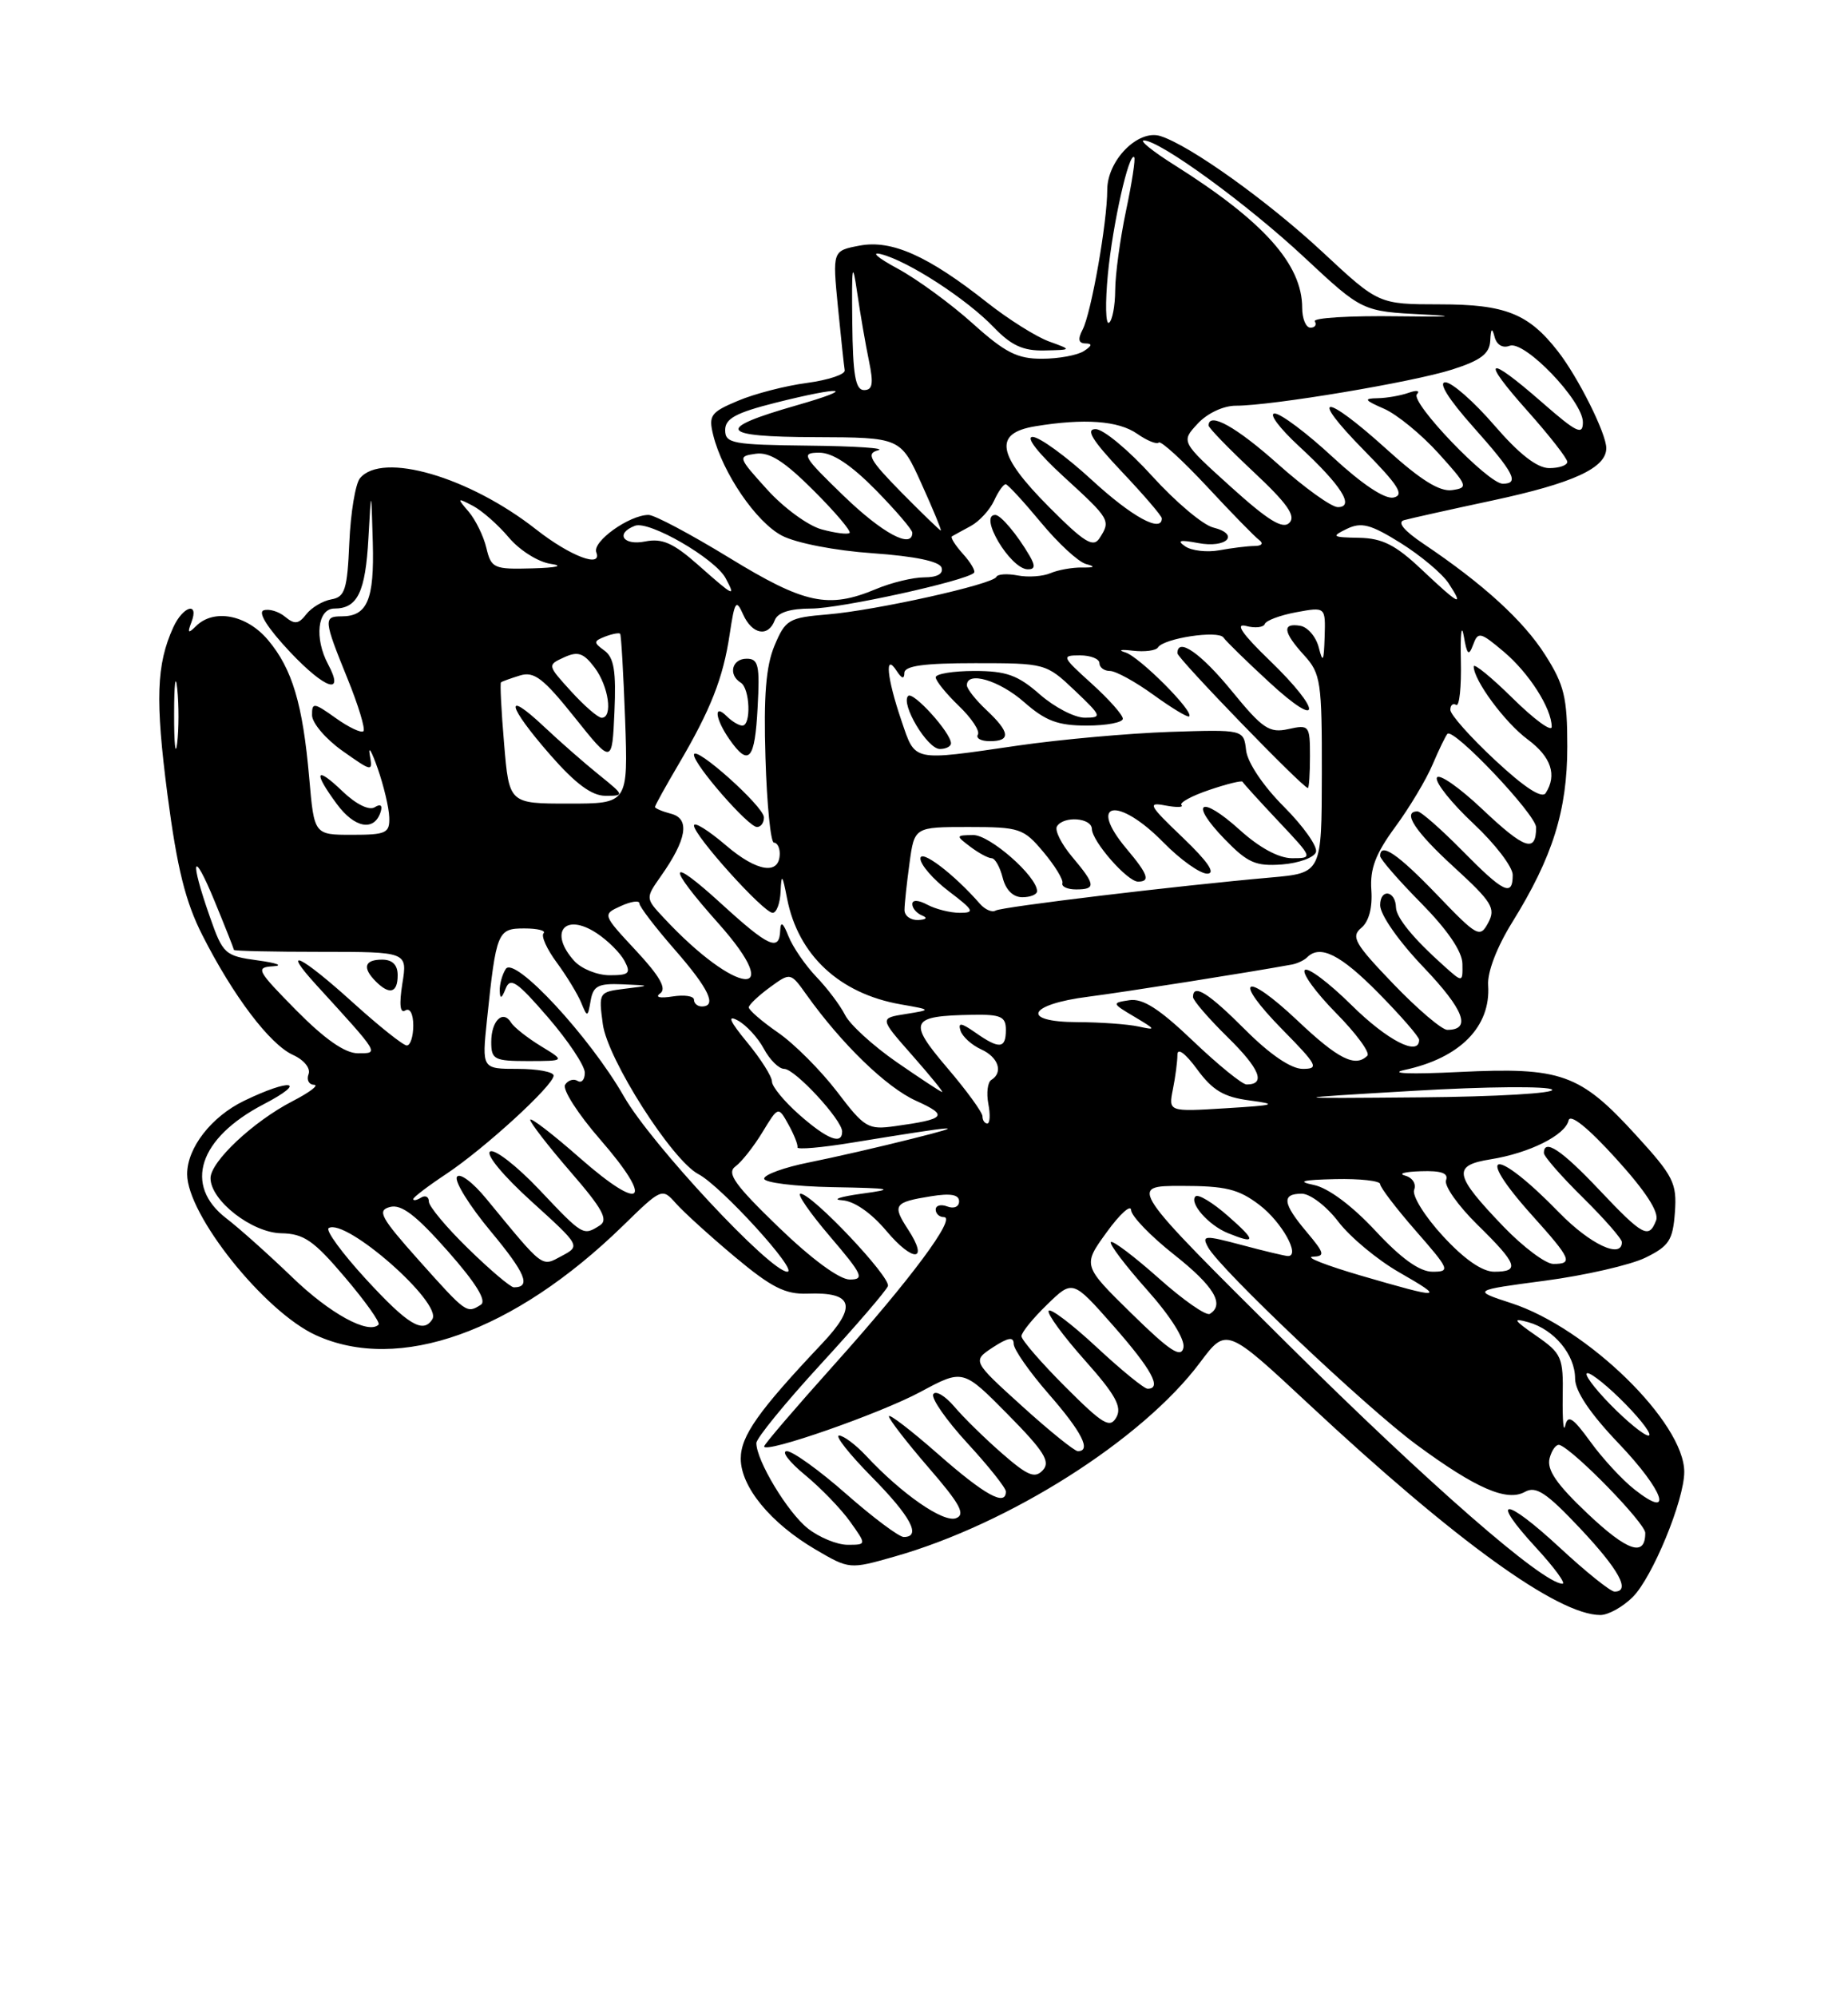 <?xml version="1.0" encoding="UTF-8" standalone="no"?>
<!DOCTYPE svg PUBLIC "-//W3C//DTD SVG 1.1//EN" "http://www.w3.org/Graphics/SVG/1.1/DTD/svg11.dtd" >
<svg xmlns="http://www.w3.org/2000/svg" xmlns:xlink="http://www.w3.org/1999/xlink" version="1.1" viewBox="0 0 237 256">
 <g >
 <path fill="currentColor"
d=" M 209.40 204.69 C 211.93 202.16 216.00 192.27 216.00 188.66 C 216.00 182.33 203.58 170.21 193.85 167.04 C 188.79 165.39 188.79 165.39 198.14 164.15 C 203.29 163.47 209.07 162.14 211.00 161.21 C 214.05 159.72 214.54 158.97 214.80 155.39 C 215.07 151.64 214.63 150.76 209.81 145.49 C 202.62 137.61 200.23 136.76 187.14 137.40 C 180.86 137.71 178.00 137.60 180.16 137.13 C 187.24 135.61 191.21 131.58 190.85 126.28 C 190.73 124.61 191.97 121.38 193.94 118.21 C 199.13 109.85 201.00 103.87 201.00 95.69 C 201.00 89.39 200.61 87.78 198.17 83.95 C 195.38 79.55 190.22 74.85 182.57 69.71 C 180.04 68.01 179.15 66.93 180.07 66.67 C 180.86 66.45 185.96 65.31 191.40 64.15 C 201.76 61.93 206.00 59.99 206.00 57.44 C 206.00 55.56 202.40 48.36 199.79 45.02 C 196.02 40.19 193.05 39.01 184.65 39.01 C 176.80 39.00 176.80 39.00 169.65 32.34 C 162.57 25.76 152.65 18.66 148.82 17.44 C 145.96 16.54 142.00 20.55 142.00 24.34 C 142.00 28.48 139.95 40.12 138.84 42.25 C 138.20 43.48 138.31 44.00 139.21 44.02 C 140.12 44.03 140.05 44.32 139.00 45.00 C 138.18 45.53 135.77 45.98 133.65 45.98 C 130.47 46.00 128.90 45.20 124.70 41.42 C 121.89 38.90 117.55 35.73 115.05 34.39 C 112.55 33.04 111.62 32.23 113.00 32.58 C 116.48 33.46 123.98 38.33 127.46 41.96 C 129.69 44.28 131.21 44.98 133.94 44.92 C 137.50 44.84 137.50 44.84 134.52 43.76 C 132.88 43.16 129.31 40.92 126.59 38.77 C 119.02 32.79 114.36 30.71 110.25 31.48 C 106.76 32.14 106.76 32.14 107.46 39.32 C 107.85 43.27 108.24 46.93 108.33 47.46 C 108.43 47.98 106.25 48.71 103.50 49.08 C 100.75 49.44 96.76 50.47 94.64 51.37 C 91.15 52.83 90.85 53.25 91.46 55.74 C 92.66 60.61 96.98 66.94 100.29 68.66 C 102.12 69.61 107.11 70.58 111.92 70.91 C 117.32 71.29 120.49 71.95 120.75 72.75 C 121.01 73.54 120.20 74.00 118.55 74.00 C 117.11 74.00 114.32 74.67 112.35 75.50 C 106.23 78.06 103.19 77.41 93.52 71.49 C 88.58 68.47 83.93 66.00 83.18 66.00 C 80.71 66.00 75.94 69.41 76.47 70.79 C 77.27 72.86 73.13 71.29 68.77 67.87 C 60.17 61.11 49.02 57.87 46.17 61.29 C 45.58 62.00 44.97 65.71 44.80 69.53 C 44.54 75.57 44.24 76.52 42.50 76.82 C 41.40 77.01 39.95 77.87 39.28 78.73 C 38.30 80.00 37.78 80.06 36.56 79.05 C 35.74 78.37 34.50 78.00 33.81 78.23 C 33.04 78.49 34.34 80.53 37.20 83.57 C 41.74 88.37 44.24 89.18 42.08 85.15 C 40.29 81.81 40.72 78.00 42.88 78.00 C 45.85 78.00 46.87 75.90 47.25 68.96 C 47.61 62.50 47.61 62.50 47.81 69.55 C 48.01 76.88 47.11 79.00 43.80 79.00 C 41.47 79.00 41.51 79.46 44.55 86.94 C 45.96 90.40 46.88 93.45 46.61 93.72 C 46.34 93.99 44.74 93.24 43.06 92.04 C 40.24 90.03 40.00 90.00 40.02 91.68 C 40.03 92.68 41.79 94.74 43.93 96.25 C 47.76 98.95 47.81 98.96 47.42 96.75 C 47.21 95.51 47.67 96.30 48.44 98.50 C 49.21 100.70 49.88 103.51 49.92 104.75 C 49.99 106.78 49.54 107.00 45.15 107.00 C 40.29 107.00 40.29 107.00 39.66 99.75 C 38.83 90.23 37.48 85.72 34.37 82.03 C 31.65 78.79 27.43 77.98 25.14 80.25 C 24.13 81.25 24.01 81.15 24.55 79.75 C 25.57 77.07 23.47 77.67 22.22 80.41 C 20.05 85.18 19.90 89.70 21.48 101.88 C 22.72 111.32 23.78 115.59 25.96 119.88 C 29.92 127.68 34.60 133.86 37.57 135.21 C 39.00 135.86 39.86 136.93 39.57 137.68 C 39.29 138.41 39.61 139.02 40.28 139.04 C 40.95 139.07 39.70 140.02 37.50 141.15 C 32.47 143.75 27.00 148.89 27.00 151.01 C 27.00 153.87 32.29 157.99 36.05 158.07 C 38.97 158.12 40.23 158.99 44.25 163.73 C 46.87 166.81 48.80 169.53 48.55 169.78 C 47.26 171.08 42.29 168.36 37.49 163.72 C 34.51 160.85 30.71 157.45 29.04 156.17 C 23.50 151.93 25.48 145.87 33.82 141.53 C 39.55 138.55 37.34 138.17 31.29 141.10 C 27.10 143.13 24.00 147.13 24.00 150.49 C 24.00 155.72 33.91 168.12 40.50 171.13 C 51.14 175.99 65.89 170.74 79.89 157.11 C 84.86 152.26 84.91 152.24 86.70 154.26 C 87.69 155.37 91.09 158.46 94.26 161.11 C 98.93 165.01 100.70 165.91 103.55 165.81 C 109.46 165.58 109.98 167.41 105.39 172.25 C 97.25 180.86 95.00 184.05 95.00 186.96 C 95.00 190.57 98.83 195.23 104.58 198.60 C 108.93 201.15 108.96 201.15 114.72 199.51 C 129.48 195.32 146.51 184.51 153.89 174.65 C 157.28 170.12 157.28 170.12 167.89 180.01 C 186.62 197.48 199.80 207.00 205.24 207.00 C 206.26 207.00 208.13 205.96 209.40 204.69 Z  M 48.80 104.11 C 49.09 103.22 48.82 102.99 48.05 103.47 C 47.33 103.91 45.65 103.08 43.92 101.42 C 40.46 98.10 40.12 98.89 43.21 103.07 C 45.47 106.13 47.97 106.60 48.80 104.11 Z  M 200.03 198.36 C 192.90 191.76 190.93 191.80 197.04 198.42 C 199.36 200.94 200.86 203.00 200.38 202.99 C 197.84 202.96 183.27 190.25 165.12 172.25 C 144.71 152.00 144.71 152.00 151.51 152.00 C 157.19 152.00 158.84 152.40 161.53 154.45 C 164.41 156.65 166.83 161.02 165.16 160.99 C 164.80 160.98 162.14 160.35 159.27 159.58 C 154.44 158.30 154.10 158.32 154.92 159.85 C 156.41 162.63 175.17 180.39 181.66 185.17 C 189.29 190.79 193.26 192.51 195.58 191.21 C 196.98 190.43 198.33 191.32 202.62 195.87 C 207.64 201.20 209.17 204.00 207.06 204.00 C 206.54 204.00 203.37 201.46 200.03 198.36 Z  M 157.50 155.87 C 155.54 154.14 153.66 153.01 153.32 153.34 C 152.48 154.19 155.00 157.05 157.47 158.05 C 161.12 159.53 161.13 159.05 157.50 155.87 Z  M 203.61 194.01 C 199.62 190.24 198.35 188.39 198.73 186.91 C 199.02 185.82 199.60 185.05 200.03 185.21 C 201.95 185.93 211.00 195.23 211.00 196.48 C 211.00 199.61 208.73 198.85 203.61 194.01 Z  M 103.61 195.91 C 101.02 193.87 97.00 187.21 97.00 184.96 C 97.00 184.35 100.71 179.80 105.25 174.86 C 109.79 169.92 113.67 165.41 113.87 164.84 C 114.27 163.71 104.14 153.00 102.66 153.00 C 102.16 153.00 103.87 155.47 106.46 158.50 C 110.62 163.37 110.91 164.00 108.98 164.00 C 107.65 164.00 104.09 161.38 99.84 157.28 C 94.21 151.84 93.16 150.36 94.31 149.51 C 95.10 148.94 96.66 146.96 97.78 145.12 C 99.81 141.78 99.81 141.78 101.12 144.14 C 101.84 145.44 102.36 146.75 102.27 147.06 C 102.19 147.37 105.36 147.10 109.31 146.45 C 123.37 144.16 124.41 144.09 117.00 145.95 C 112.88 146.99 106.91 148.36 103.75 148.99 C 100.59 149.62 98.00 150.56 98.00 151.07 C 98.00 151.58 101.94 152.07 106.75 152.16 C 114.47 152.30 114.91 152.40 110.50 153.00 C 107.75 153.38 106.62 153.76 108.00 153.84 C 109.54 153.94 111.71 155.44 113.66 157.75 C 117.12 161.87 119.18 161.73 116.44 157.56 C 114.41 154.44 114.65 154.09 119.38 153.33 C 121.91 152.92 123.00 153.11 123.00 153.98 C 123.00 154.67 122.34 154.96 121.50 154.64 C 120.67 154.32 120.00 154.50 120.00 155.03 C 120.00 155.56 120.47 156.00 121.05 156.00 C 122.72 156.00 116.76 164.01 107.01 174.88 C 102.05 180.41 98.00 185.13 98.00 185.39 C 98.00 186.37 112.89 181.18 118.05 178.40 C 123.50 175.47 123.50 175.47 129.24 181.28 C 133.91 186.01 134.75 187.35 133.74 188.44 C 132.72 189.54 131.80 189.16 128.50 186.28 C 126.30 184.36 123.54 181.66 122.38 180.28 C 121.21 178.91 120.00 178.19 119.69 178.69 C 119.38 179.19 121.35 182.02 124.06 184.97 C 126.78 187.92 129.00 190.71 129.00 191.17 C 129.00 193.12 126.32 191.65 120.36 186.42 C 116.86 183.34 114.00 181.15 114.00 181.53 C 114.00 181.91 116.29 184.87 119.09 188.11 C 123.13 192.77 123.86 194.12 122.61 194.59 C 121.00 195.21 115.65 191.50 111.08 186.60 C 109.74 185.17 108.18 184.00 107.61 184.00 C 107.04 184.00 108.92 186.38 111.78 189.28 C 116.81 194.37 118.21 197.00 115.90 197.00 C 115.30 197.00 111.99 194.53 108.54 191.50 C 105.10 188.47 101.66 186.00 100.91 186.00 C 100.16 186.00 101.20 187.37 103.23 189.04 C 105.26 190.71 107.87 193.41 109.03 195.04 C 111.14 198.00 111.14 198.00 108.70 198.00 C 107.36 198.00 105.07 197.06 103.61 195.91 Z  M 209.62 190.91 C 208.06 189.69 205.52 186.94 203.97 184.80 C 201.72 181.70 201.08 181.28 200.74 182.71 C 200.52 183.70 200.37 182.06 200.41 179.07 C 200.50 173.95 200.30 173.49 197.00 171.20 C 194.09 169.18 193.92 168.89 196.00 169.47 C 199.31 170.40 202.00 173.63 202.00 176.69 C 202.00 178.31 203.90 181.15 207.60 185.02 C 213.42 191.12 214.72 194.93 209.62 190.91 Z  M 131.07 180.22 C 124.69 174.44 124.69 174.44 127.34 172.69 C 129.28 171.43 130.00 171.30 130.00 172.24 C 130.00 172.95 132.03 175.85 134.50 178.68 C 138.73 183.52 140.00 186.00 138.23 186.00 C 137.80 186.00 134.58 183.40 131.07 180.22 Z  M 206.50 180.00 C 204.35 177.80 203.04 176.00 203.59 176.00 C 204.14 176.00 206.35 177.80 208.50 180.00 C 210.65 182.20 211.96 184.00 211.41 184.00 C 210.86 184.00 208.65 182.20 206.50 180.00 Z  M 136.61 177.74 C 133.53 174.66 131.00 171.74 131.00 171.26 C 131.00 170.78 132.48 168.96 134.29 167.21 C 137.57 164.02 137.57 164.02 142.79 169.94 C 147.70 175.53 149.05 178.00 147.18 178.00 C 146.73 178.00 143.79 175.60 140.64 172.67 C 137.49 169.74 134.72 167.64 134.49 168.01 C 134.26 168.38 136.34 171.22 139.10 174.32 C 143.05 178.75 143.92 180.32 143.17 181.66 C 142.35 183.12 141.46 182.59 136.61 177.74 Z  M 145.11 168.35 C 138.84 162.20 138.84 162.20 141.92 157.95 C 143.61 155.61 145.03 154.33 145.06 155.10 C 145.09 155.87 147.56 158.43 150.56 160.80 C 155.68 164.84 157.10 167.20 155.16 168.40 C 154.69 168.69 151.75 166.64 148.61 163.84 C 145.47 161.05 142.71 158.96 142.47 159.20 C 142.23 159.44 144.31 162.19 147.09 165.31 C 150.14 168.73 152.00 171.69 151.77 172.74 C 151.47 174.12 150.02 173.16 145.11 168.35 Z  M 46.93 163.95 C 43.87 160.62 41.72 157.68 42.15 157.41 C 44.32 156.07 56.75 166.98 55.45 169.08 C 54.27 170.99 52.33 169.82 46.93 163.95 Z  M 53.78 161.61 C 48.80 156.03 48.32 155.15 50.02 154.70 C 51.48 154.32 53.35 155.75 57.41 160.34 C 61.04 164.45 62.45 166.73 61.67 167.23 C 59.85 168.38 59.83 168.37 53.78 161.61 Z  M 174.50 163.49 C 170.10 162.20 167.33 161.12 168.34 161.08 C 169.97 161.01 169.89 160.66 167.59 157.92 C 164.49 154.25 164.33 153.00 166.95 153.00 C 168.02 153.00 170.13 154.61 171.63 156.58 C 173.14 158.56 176.65 161.48 179.43 163.07 C 185.43 166.51 185.00 166.55 174.50 163.49 Z  M 60.07 160.06 C 57.28 157.35 55.00 154.62 55.00 154.01 C 55.00 153.39 54.55 153.16 54.00 153.50 C 53.45 153.84 53.00 153.93 53.00 153.69 C 53.00 153.46 54.89 152.02 57.20 150.49 C 62.12 147.23 71.00 139.11 71.00 137.86 C 71.00 137.39 68.93 137.00 66.40 137.00 C 61.80 137.00 61.80 137.00 62.45 130.75 C 63.64 119.40 63.80 119.00 67.25 119.00 C 68.94 119.00 70.05 119.28 69.71 119.62 C 69.37 119.97 70.13 121.65 71.40 123.37 C 72.67 125.09 74.07 127.40 74.53 128.50 C 75.32 130.43 75.37 130.42 75.75 128.25 C 76.08 126.36 76.72 126.03 79.82 126.16 C 83.50 126.32 83.50 126.32 80.13 126.73 C 76.80 127.14 76.76 127.20 77.31 131.27 C 77.91 135.75 86.19 148.74 89.58 150.50 C 92.47 152.01 102.49 163.00 100.97 163.00 C 98.78 163.00 83.49 146.61 80.02 140.54 C 75.64 132.88 65.96 122.45 64.86 124.20 C 64.40 124.91 64.06 126.17 64.09 127.00 C 64.13 128.09 64.33 128.02 64.85 126.71 C 65.44 125.21 66.31 125.80 70.28 130.40 C 72.87 133.40 75.00 136.60 75.00 137.49 C 75.00 138.39 74.58 138.86 74.07 138.54 C 73.56 138.23 72.84 138.45 72.47 139.04 C 72.11 139.64 74.13 142.79 76.97 146.05 C 83.96 154.09 82.45 155.51 74.41 148.46 C 70.89 145.36 68.00 143.15 68.00 143.53 C 68.00 143.91 70.33 146.92 73.17 150.20 C 77.28 154.94 78.05 156.35 76.92 157.07 C 74.79 158.42 74.78 158.42 69.15 152.47 C 66.27 149.43 63.43 147.23 62.86 147.59 C 62.26 147.96 64.55 150.72 68.13 153.96 C 74.45 159.69 74.45 159.69 72.04 160.98 C 69.40 162.39 69.82 162.70 62.36 153.64 C 60.63 151.53 58.95 150.28 58.60 150.84 C 58.25 151.40 60.20 154.54 62.93 157.82 C 67.41 163.20 68.15 165.00 65.90 165.00 C 65.48 165.00 62.85 162.78 60.07 160.06 Z  M 69.36 134.08 C 67.63 133.02 65.91 131.67 65.54 131.06 C 64.49 129.37 63.00 130.84 63.00 133.56 C 63.00 135.80 63.38 136.00 67.75 136.00 C 72.50 135.99 72.50 135.99 69.36 134.08 Z  M 176.39 157.75 C 173.39 154.53 170.34 152.26 168.50 151.88 C 166.27 151.42 166.98 151.23 171.25 151.13 C 174.41 151.06 177.00 151.35 177.00 151.77 C 177.00 152.19 179.06 154.89 181.58 157.77 C 185.92 162.73 186.03 163.00 183.71 163.00 C 182.06 163.00 179.70 161.31 176.39 157.75 Z  M 185.05 158.43 C 182.73 155.92 181.07 153.25 181.36 152.50 C 181.66 151.74 181.14 150.93 180.19 150.68 C 179.26 150.43 180.17 150.18 182.22 150.12 C 184.85 150.03 185.79 150.37 185.45 151.27 C 185.18 151.97 186.99 154.54 189.48 156.98 C 194.63 162.03 194.97 163.00 191.63 163.00 C 190.09 163.00 187.77 161.39 185.05 158.43 Z  M 192.85 157.25 C 186.45 150.59 186.21 149.38 191.18 148.59 C 196.15 147.79 200.74 145.50 201.17 143.60 C 201.38 142.71 203.68 144.56 207.25 148.50 C 211.06 152.69 212.80 155.37 212.39 156.42 C 211.46 158.84 210.70 158.43 205.09 152.50 C 200.25 147.38 198.00 145.89 198.00 147.79 C 198.00 148.22 200.25 150.79 203.00 153.50 C 205.75 156.21 208.00 158.78 208.00 159.21 C 208.00 161.41 203.91 159.48 199.96 155.42 C 191.71 146.95 188.83 147.26 196.50 155.79 C 201.51 161.36 201.79 162.00 199.21 162.00 C 198.23 162.00 195.37 159.86 192.85 157.25 Z  M 102.53 142.90 C 100.59 141.19 99.00 139.27 99.00 138.62 C 99.00 137.98 97.57 135.72 95.82 133.60 C 93.58 130.88 93.22 130.05 94.61 130.79 C 95.69 131.37 97.20 133.00 97.96 134.42 C 98.72 135.84 99.89 137.00 100.57 137.00 C 101.95 137.00 108.00 143.54 108.00 145.03 C 108.00 146.78 106.12 146.05 102.53 142.90 Z  M 107.34 139.91 C 105.26 137.20 101.87 133.79 99.78 132.35 C 97.70 130.91 96.01 129.45 96.03 129.11 C 96.05 128.78 97.26 127.63 98.72 126.56 C 101.38 124.62 101.38 124.62 103.44 127.51 C 107.96 133.84 113.70 139.39 117.48 141.09 C 121.69 142.99 121.31 143.44 114.80 144.34 C 111.32 144.83 110.88 144.57 107.34 139.91 Z  M 126.00 143.08 C 126.00 142.58 123.96 139.77 121.47 136.86 C 116.38 130.89 116.71 130.20 124.75 130.07 C 128.36 130.01 129.00 130.30 129.00 132.00 C 129.00 134.43 128.17 134.51 125.09 132.35 C 123.27 131.08 122.84 131.02 123.18 132.10 C 123.43 132.87 124.61 133.94 125.81 134.49 C 128.04 135.49 128.70 137.45 127.13 138.42 C 126.66 138.71 126.49 140.09 126.75 141.48 C 127.02 142.86 126.96 144.00 126.62 144.00 C 126.28 144.00 126.00 143.59 126.00 143.08 Z  M 150.42 139.62 C 150.74 138.04 151.00 136.04 151.00 135.18 C 151.00 134.25 152.03 135.01 153.53 137.06 C 155.52 139.77 156.96 140.62 160.28 141.05 C 163.96 141.54 163.56 141.66 157.17 142.05 C 149.85 142.50 149.85 142.50 150.42 139.62 Z  M 181.36 139.81 C 190.63 139.26 198.59 139.20 199.05 139.66 C 199.50 140.12 191.91 140.57 182.19 140.65 C 164.50 140.80 164.50 140.80 181.36 139.81 Z  M 115.00 136.14 C 111.97 134.04 108.99 131.32 108.38 130.10 C 107.76 128.87 106.10 126.66 104.68 125.19 C 103.27 123.71 101.67 121.38 101.12 120.00 C 100.43 118.25 100.11 118.03 100.06 119.25 C 99.96 122.00 98.57 121.37 92.58 115.90 C 85.59 109.51 85.37 110.77 92.14 118.36 C 101.00 128.31 94.45 127.65 85.14 117.66 C 82.77 115.13 82.77 115.13 84.75 112.31 C 88.07 107.61 88.52 104.95 86.09 104.31 C 84.94 104.01 84.00 103.61 84.00 103.43 C 84.00 103.24 85.36 100.79 87.02 97.97 C 91.14 90.97 92.74 86.92 93.58 81.29 C 94.22 77.03 94.41 76.75 95.30 78.75 C 96.45 81.33 98.52 81.71 99.36 79.50 C 99.74 78.50 101.32 78.00 104.05 78.00 C 107.73 78.00 123.87 74.46 124.91 73.42 C 125.14 73.20 124.50 72.11 123.50 71.00 C 122.50 69.89 121.86 68.88 122.09 68.74 C 122.32 68.61 123.40 68.01 124.50 67.42 C 125.60 66.82 126.94 65.36 127.49 64.17 C 128.03 62.98 128.71 62.03 128.99 62.07 C 129.27 62.11 131.30 64.32 133.50 66.97 C 135.70 69.63 138.29 72.02 139.27 72.29 C 140.54 72.63 140.40 72.76 138.77 72.74 C 137.52 72.72 135.70 73.05 134.73 73.46 C 133.76 73.88 131.86 74.02 130.52 73.76 C 129.17 73.50 127.94 73.58 127.78 73.94 C 127.37 74.89 112.35 78.23 106.16 78.75 C 101.14 79.17 100.73 79.41 99.32 82.77 C 98.23 85.39 97.92 89.20 98.17 97.17 C 98.35 103.12 98.84 108.00 99.25 108.00 C 99.66 108.00 100.00 108.63 100.00 109.39 C 100.00 112.21 97.09 111.77 93.10 108.35 C 90.84 106.42 89.00 105.28 89.00 105.81 C 89.00 107.10 97.93 117.00 99.09 117.00 C 99.59 117.00 100.05 115.76 100.11 114.25 C 100.21 111.92 100.34 112.06 100.94 115.16 C 102.35 122.41 107.65 127.35 115.50 128.73 C 119.50 129.43 119.50 129.43 116.15 129.97 C 112.79 130.50 112.79 130.50 116.98 135.25 C 119.28 137.86 121.02 139.99 120.83 139.97 C 120.65 139.96 118.03 138.23 115.00 136.14 Z  M 97.97 104.75 C 97.93 103.34 89.00 95.37 89.00 96.75 C 89.00 98.02 95.97 106.00 97.08 106.00 C 97.59 106.00 97.99 105.44 97.97 104.75 Z  M 97.16 90.71 C 97.46 85.26 97.27 84.42 95.75 84.43 C 93.86 84.43 93.36 86.49 95.00 87.50 C 96.18 88.23 96.36 93.00 95.20 93.00 C 94.76 93.00 93.86 92.46 93.20 91.80 C 91.47 90.07 91.72 92.16 93.56 94.78 C 96.03 98.31 96.81 97.44 97.16 90.71 Z  M 132.05 71.25 C 130.47 68.53 128.34 66.00 127.64 66.00 C 125.45 66.00 129.56 72.91 131.79 72.97 C 132.73 72.99 132.80 72.54 132.05 71.25 Z  M 153.00 133.42 C 148.67 129.29 146.55 127.93 144.83 128.20 C 142.56 128.54 142.58 128.60 145.50 130.33 C 148.27 131.98 148.31 132.07 146.00 131.57 C 144.62 131.27 141.10 131.02 138.17 131.01 C 130.82 130.99 131.80 128.74 139.58 127.75 C 144.38 127.13 160.34 124.61 165.72 123.62 C 166.39 123.49 167.26 123.08 167.64 122.70 C 169.30 121.04 171.91 122.34 176.78 127.28 C 179.65 130.19 182.00 132.89 182.00 133.28 C 182.00 135.46 177.91 133.36 173.31 128.81 C 170.41 125.95 167.73 123.94 167.34 124.33 C 166.94 124.72 168.74 127.20 171.33 129.83 C 173.93 132.46 175.74 134.93 175.36 135.31 C 173.82 136.85 171.62 135.75 166.43 130.84 C 159.55 124.34 157.93 125.33 164.52 132.02 C 168.96 136.53 169.20 137.00 167.07 137.00 C 165.58 137.00 162.88 135.17 159.71 132.00 C 154.97 127.25 153.00 126.02 153.00 127.79 C 153.00 128.23 155.01 130.55 157.46 132.96 C 161.58 137.00 162.38 139.00 159.87 139.00 C 159.31 139.00 156.22 136.49 153.00 133.42 Z  M 38.00 129.50 C 32.93 124.36 32.73 123.99 35.03 123.85 C 36.39 123.77 35.51 123.43 33.08 123.10 C 28.84 122.52 28.59 122.30 26.91 117.50 C 24.28 110.01 24.70 108.65 27.52 115.50 C 28.88 118.80 29.99 121.61 30.00 121.75 C 30.00 121.89 35.01 122.00 41.13 122.00 C 52.26 122.00 52.26 122.00 51.60 126.07 C 51.18 128.75 51.30 129.93 51.98 129.51 C 52.57 129.15 53.00 129.95 53.00 131.44 C 53.00 132.85 52.63 134.00 52.17 134.00 C 51.71 134.00 48.61 131.53 45.26 128.50 C 38.55 122.43 35.94 121.18 40.57 126.25 C 48.77 135.23 48.63 135.00 45.89 135.00 C 44.24 135.00 41.66 133.20 38.00 129.50 Z  M 51.00 125.00 C 51.00 123.67 50.33 123.00 49.00 123.00 C 46.73 123.00 46.44 124.04 48.20 125.80 C 49.96 127.56 51.00 127.27 51.00 125.00 Z  M 178.69 126.11 C 173.74 120.96 173.22 120.06 174.58 118.93 C 175.56 118.12 176.03 116.34 175.87 114.07 C 175.68 111.35 176.41 109.43 178.93 106.00 C 180.75 103.53 182.91 99.92 183.72 98.00 C 184.54 96.08 185.40 94.30 185.63 94.06 C 186.41 93.24 197.00 104.41 197.00 106.05 C 197.00 109.35 195.55 108.86 190.16 103.77 C 187.13 100.90 184.48 99.06 184.27 99.69 C 184.06 100.31 186.17 102.95 188.95 105.55 C 191.73 108.15 194.00 111.11 194.00 112.14 C 194.00 114.99 192.85 114.43 187.50 109.00 C 184.79 106.25 182.22 104.00 181.79 104.00 C 179.78 104.00 181.46 106.57 186.49 111.16 C 191.34 115.60 191.85 116.42 190.86 118.27 C 189.80 120.25 189.47 120.08 184.29 114.68 C 179.25 109.44 177.00 107.91 177.00 109.72 C 177.00 110.11 179.36 112.83 182.25 115.75 C 185.62 119.17 187.52 121.94 187.55 123.52 C 187.59 125.97 187.59 125.97 185.10 123.73 C 181.26 120.30 179.07 117.62 179.03 116.31 C 178.97 114.13 177.00 113.85 177.00 116.02 C 177.00 117.24 179.38 120.65 182.60 124.01 C 187.78 129.45 188.74 132.00 185.61 132.00 C 184.92 132.00 181.80 129.35 178.69 126.11 Z  M 89.00 128.14 C 89.00 127.66 87.76 127.48 86.25 127.72 C 84.58 127.98 83.97 127.82 84.68 127.31 C 85.52 126.71 84.60 125.10 81.56 121.84 C 77.25 117.21 77.25 117.21 79.62 116.13 C 80.93 115.53 82.00 115.38 82.00 115.79 C 82.00 116.20 84.03 118.85 86.50 121.68 C 90.91 126.72 92.00 129.00 90.00 129.00 C 89.45 129.00 89.00 128.61 89.00 128.14 Z  M 73.65 123.17 C 70.34 119.51 72.42 116.92 76.51 119.60 C 77.93 120.53 79.53 122.12 80.08 123.14 C 80.94 124.75 80.69 125.00 78.19 125.00 C 76.61 125.00 74.57 124.18 73.65 123.17 Z  M 116.00 116.64 C 116.00 115.89 116.29 113.19 116.64 110.64 C 117.27 106.00 117.27 106.00 124.20 106.00 C 130.77 106.00 131.27 106.17 133.81 109.20 C 135.29 110.96 136.39 112.76 136.25 113.20 C 136.11 113.64 136.90 114.00 138.00 114.00 C 140.59 114.00 140.52 113.41 137.49 109.81 C 136.11 108.17 135.24 106.42 135.55 105.92 C 136.40 104.54 140.00 104.81 140.03 106.25 C 140.07 107.86 144.58 113.00 145.95 113.00 C 147.56 113.00 147.23 112.06 144.50 108.82 C 139.36 102.71 143.37 102.02 149.23 108.00 C 151.39 110.20 153.91 111.99 154.83 111.98 C 155.95 111.96 154.90 110.43 151.67 107.34 C 147.34 103.21 147.11 102.79 149.45 103.24 C 150.89 103.51 151.82 103.49 151.52 103.19 C 151.22 102.89 152.82 102.01 155.08 101.25 C 157.34 100.48 159.26 100.01 159.35 100.20 C 159.43 100.38 161.51 102.67 163.96 105.27 C 168.40 109.98 168.40 110.00 165.71 110.00 C 164.00 110.00 161.52 108.66 158.98 106.36 C 153.95 101.82 152.42 102.77 157.06 107.56 C 160.00 110.59 161.03 111.05 164.41 110.80 C 166.58 110.63 168.53 109.92 168.77 109.21 C 169.00 108.51 167.15 105.89 164.65 103.39 C 162.00 100.74 159.99 97.74 159.81 96.18 C 159.50 93.50 159.50 93.50 150.00 93.81 C 144.78 93.99 136.03 94.77 130.57 95.56 C 116.79 97.56 117.43 97.70 115.59 92.32 C 113.73 86.86 113.42 83.56 115.00 86.00 C 115.65 87.00 115.97 87.08 115.98 86.25 C 116.00 85.34 118.49 85.00 125.07 85.00 C 134.05 85.00 134.17 85.03 137.82 88.49 C 141.30 91.80 141.37 91.98 139.13 91.99 C 137.83 92.00 135.23 90.65 133.35 89.00 C 130.53 86.53 129.06 86.00 124.97 86.00 C 122.23 86.00 120.00 86.37 120.00 86.81 C 120.00 87.26 121.33 88.90 122.96 90.47 C 124.59 92.03 125.69 93.69 125.41 94.15 C 125.12 94.62 125.81 95.00 126.94 95.00 C 129.67 95.00 129.54 93.85 126.50 91.00 C 125.12 89.71 124.00 88.28 124.00 87.83 C 124.00 85.97 128.15 87.19 131.35 90.00 C 134.09 92.41 135.68 93.00 139.38 93.00 C 141.92 93.00 144.00 92.60 144.00 92.12 C 144.00 91.63 142.20 89.61 140.00 87.62 C 136.17 84.16 136.10 84.00 138.50 84.00 C 139.87 84.00 141.00 84.45 141.00 85.00 C 141.00 85.55 141.61 86.00 142.35 86.00 C 143.09 86.00 145.61 87.38 147.94 89.07 C 150.28 90.76 152.33 92.00 152.51 91.82 C 153.14 91.19 146.12 84.17 144.32 83.62 C 143.32 83.32 143.75 83.22 145.27 83.40 C 146.80 83.58 148.26 83.39 148.51 82.98 C 149.24 81.81 156.22 80.75 156.90 81.71 C 157.23 82.19 159.86 84.76 162.75 87.42 C 169.54 93.70 169.62 91.20 162.84 84.66 C 159.31 81.26 158.35 79.86 159.79 80.23 C 160.95 80.54 162.04 80.42 162.20 79.98 C 162.37 79.53 164.19 78.85 166.25 78.47 C 170.00 77.78 170.00 77.78 169.88 81.64 C 169.78 84.80 169.65 85.05 169.13 83.00 C 168.78 81.62 167.71 80.37 166.75 80.21 C 164.38 79.81 164.55 81.03 167.27 84.01 C 169.38 86.33 169.54 87.38 169.52 99.20 C 169.50 111.89 169.50 111.89 163.00 112.47 C 150.85 113.54 128.50 116.23 127.68 116.71 C 127.23 116.98 126.33 116.59 125.68 115.85 C 122.32 112.00 118.00 108.74 118.04 110.06 C 118.06 110.85 119.70 112.74 121.70 114.25 C 124.89 116.67 125.06 117.00 123.10 117.00 C 121.87 117.00 120.00 116.53 118.93 115.96 C 117.77 115.34 117.00 115.31 117.00 115.88 C 117.00 116.41 117.56 117.06 118.25 117.34 C 119.00 117.64 118.80 117.87 117.75 117.92 C 116.79 117.96 116.00 117.39 116.00 116.64 Z  M 133.00 114.22 C 133.00 112.33 126.93 107.00 124.81 107.03 C 122.56 107.06 122.55 107.10 124.44 108.53 C 125.51 109.34 126.74 110.00 127.17 110.00 C 127.61 110.00 128.24 111.12 128.59 112.50 C 128.98 114.06 129.92 115.00 131.11 115.00 C 132.15 115.00 133.00 114.65 133.00 114.22 Z  M 168.00 96.92 C 168.00 92.98 167.90 92.86 165.23 93.45 C 162.79 93.99 161.93 93.41 157.98 88.58 C 154.00 83.71 151.00 81.63 151.00 83.73 C 151.00 84.39 167.09 101.00 167.73 101.00 C 167.88 101.00 168.00 99.16 168.00 96.92 Z  M 121.96 95.25 C 121.90 93.86 117.10 88.57 116.47 89.20 C 115.47 90.20 118.92 96.00 120.53 96.00 C 121.34 96.00 121.98 95.66 121.96 95.25 Z  M 64.65 95.33 C 64.29 91.12 64.11 87.57 64.25 87.46 C 64.39 87.34 65.48 86.95 66.68 86.58 C 68.50 86.02 69.68 86.93 73.68 91.93 C 78.50 97.96 78.50 97.96 78.80 91.25 C 79.03 86.05 78.75 84.29 77.52 83.39 C 76.09 82.35 76.10 82.18 77.61 81.59 C 78.53 81.24 79.40 81.08 79.53 81.23 C 79.67 81.38 79.95 86.34 80.17 92.25 C 80.55 103.00 80.55 103.00 72.92 103.00 C 65.29 103.00 65.29 103.00 64.65 95.33 Z  M 76.83 99.32 C 75.00 97.85 71.81 95.06 69.75 93.12 C 64.55 88.23 65.05 90.45 70.58 96.77 C 73.81 100.46 75.89 102.00 77.65 102.00 C 80.11 102.00 80.10 101.96 76.83 99.32 Z  M 191.75 97.44 C 188.59 94.50 186.00 91.59 186.00 90.98 C 186.00 90.38 186.34 90.09 186.75 90.35 C 187.16 90.60 187.43 88.04 187.35 84.66 C 187.27 81.27 187.43 79.85 187.72 81.50 C 188.14 83.94 188.36 84.15 188.92 82.65 C 189.55 80.93 189.84 80.99 192.84 83.52 C 196.09 86.25 199.00 90.81 199.00 93.16 C 199.00 93.86 196.75 92.21 194.00 89.50 C 191.25 86.79 189.00 84.96 189.00 85.42 C 189.00 87.21 193.01 92.63 195.94 94.79 C 198.93 97.01 199.71 99.34 198.23 101.65 C 197.75 102.40 195.53 100.96 191.75 97.44 Z  M 22.33 91.50 C 22.33 87.65 22.51 86.20 22.73 88.27 C 22.95 90.35 22.94 93.50 22.72 95.27 C 22.50 97.05 22.32 95.35 22.33 91.50 Z  M 73.25 88.62 C 70.19 85.26 70.18 85.24 72.35 84.25 C 74.12 83.44 74.84 83.69 76.26 85.57 C 78.06 87.96 78.63 92.00 77.16 92.00 C 76.70 92.00 74.94 90.48 73.25 88.62 Z  M 182.29 72.97 C 178.96 69.83 177.28 68.99 174.29 68.93 C 170.84 68.87 170.70 68.77 172.74 67.78 C 174.60 66.89 175.78 67.20 179.63 69.60 C 182.19 71.20 184.95 73.51 185.77 74.75 C 187.84 77.91 187.13 77.54 182.29 72.97 Z  M 89.50 72.38 C 86.35 69.60 84.92 68.97 82.75 69.40 C 79.91 69.97 78.87 68.37 81.43 67.39 C 83.24 66.69 91.71 71.59 93.06 74.11 C 94.40 76.62 94.17 76.51 89.50 72.38 Z  M 62.38 70.25 C 62.03 68.74 61.00 66.65 60.12 65.60 C 58.58 63.81 58.61 63.77 60.64 64.83 C 61.82 65.45 63.90 67.28 65.26 68.90 C 66.62 70.52 69.03 72.04 70.62 72.27 C 72.36 72.53 71.43 72.76 68.27 72.85 C 63.34 72.99 63.00 72.84 62.38 70.25 Z  M 152.00 70.03 C 150.89 69.27 151.31 69.16 153.63 69.60 C 157.32 70.31 159.10 68.49 155.58 67.61 C 154.26 67.28 150.73 64.30 147.74 61.00 C 144.75 57.70 141.50 55.00 140.51 55.00 C 139.19 55.00 140.07 56.44 143.85 60.44 C 146.68 63.43 149.00 66.13 149.00 66.44 C 149.00 68.35 145.16 66.25 140.00 61.50 C 136.71 58.48 133.30 56.00 132.43 56.00 C 131.50 56.00 133.15 58.11 136.42 61.10 C 142.39 66.56 142.48 66.71 141.00 69.00 C 140.20 70.23 139.04 69.51 134.55 65.00 C 127.85 58.27 127.38 55.53 132.75 54.64 C 139.05 53.60 143.44 53.92 145.84 55.60 C 147.10 56.48 148.35 56.99 148.61 56.72 C 148.87 56.46 151.66 59.00 154.80 62.37 C 157.93 65.74 160.95 68.83 161.50 69.23 C 162.08 69.66 161.81 69.98 160.88 69.98 C 159.98 69.99 157.96 70.24 156.38 70.53 C 154.79 70.82 152.82 70.59 152.00 70.03 Z  M 105.37 67.85 C 103.65 67.39 100.50 65.09 98.39 62.75 C 94.62 58.59 94.59 58.49 96.92 58.16 C 98.69 57.91 100.59 59.12 104.35 62.88 C 107.13 65.65 109.20 68.10 108.95 68.31 C 108.70 68.53 107.09 68.32 105.37 67.85 Z  M 108.16 63.52 C 102.93 58.46 102.69 58.04 105.04 58.02 C 106.76 58.01 109.09 59.54 112.29 62.78 C 114.88 65.42 117.00 67.89 117.00 68.28 C 117.00 70.42 113.15 68.35 108.16 63.52 Z  M 115.59 63.10 C 111.50 58.93 111.05 58.12 112.63 57.71 C 113.66 57.45 109.66 57.18 103.75 57.12 C 93.94 57.01 93.00 56.84 93.00 55.12 C 93.00 53.65 94.38 52.90 99.46 51.62 C 108.13 49.44 110.10 49.68 102.17 51.95 C 91.58 54.98 92.18 56.00 104.55 56.03 C 115.50 56.07 115.50 56.07 118.19 62.03 C 119.68 65.31 120.78 68.00 120.66 68.00 C 120.53 68.00 118.25 65.79 115.59 63.10 Z  M 157.84 62.39 C 151.45 56.62 151.45 56.62 153.59 54.31 C 154.83 52.97 156.89 52.00 158.50 52.00 C 163.13 52.00 181.20 48.98 186.25 47.36 C 189.91 46.19 191.03 45.34 191.12 43.67 C 191.20 42.06 191.35 41.94 191.68 43.19 C 191.94 44.20 192.72 44.66 193.60 44.32 C 195.52 43.59 203.00 51.38 203.00 54.12 C 203.00 55.84 202.20 55.45 197.77 51.58 C 190.62 45.33 189.79 45.83 195.92 52.70 C 198.71 55.83 201.00 58.76 201.00 59.20 C 201.00 59.64 199.96 60.00 198.69 60.00 C 197.13 60.00 194.83 58.21 191.63 54.50 C 189.02 51.48 186.20 49.00 185.36 49.00 C 184.42 49.00 185.76 51.15 188.92 54.70 C 194.18 60.60 194.91 62.00 192.72 62.00 C 190.84 62.00 180.81 51.54 181.72 50.53 C 182.15 50.06 181.68 49.98 180.67 50.34 C 179.66 50.70 177.86 51.02 176.67 51.04 C 174.84 51.07 174.97 51.29 177.50 52.39 C 179.15 53.11 182.29 55.68 184.48 58.10 C 188.25 62.27 188.34 62.52 186.22 62.82 C 184.63 63.05 182.15 61.50 177.82 57.57 C 169.78 50.30 167.71 50.38 174.90 57.69 C 179.37 62.23 180.14 63.46 178.72 63.77 C 177.60 64.01 174.70 62.08 170.91 58.58 C 167.60 55.51 164.25 53.00 163.47 53.00 C 162.68 53.00 164.09 54.88 166.59 57.19 C 171.99 62.17 173.80 65.00 171.57 65.00 C 170.75 65.00 167.30 62.52 163.91 59.50 C 158.55 54.71 155.00 52.74 155.00 54.54 C 155.00 54.84 157.59 57.51 160.75 60.47 C 165.06 64.50 166.22 66.13 165.37 67.00 C 164.52 67.88 162.66 66.74 157.84 62.39 Z  M 109.30 41.25 C 109.22 33.92 109.32 33.31 109.93 37.50 C 110.33 40.25 111.01 44.19 111.44 46.25 C 112.05 49.18 111.91 50.00 110.81 50.00 C 109.71 50.00 109.37 48.08 109.30 41.25 Z  M 142.08 35.17 C 142.70 28.72 144.79 19.43 145.46 20.15 C 145.64 20.34 145.17 23.42 144.41 27.00 C 143.66 30.58 143.03 35.16 143.02 37.19 C 143.01 39.22 142.65 41.10 142.22 41.37 C 141.79 41.63 141.73 38.84 142.08 35.17 Z  M 167.00 39.45 C 167.00 33.87 162.04 28.34 150.55 21.11 C 147.83 19.40 146.10 18.00 146.69 18.00 C 148.76 18.00 159.96 26.16 167.30 33.01 C 174.70 39.91 174.70 39.91 182.60 40.31 C 187.18 40.54 185.80 40.63 179.31 40.54 C 173.15 40.45 168.34 40.74 168.62 41.19 C 168.89 41.63 168.64 42.00 168.06 42.00 C 167.48 42.00 167.00 40.85 167.00 39.45 Z "/>
</g>
</svg>